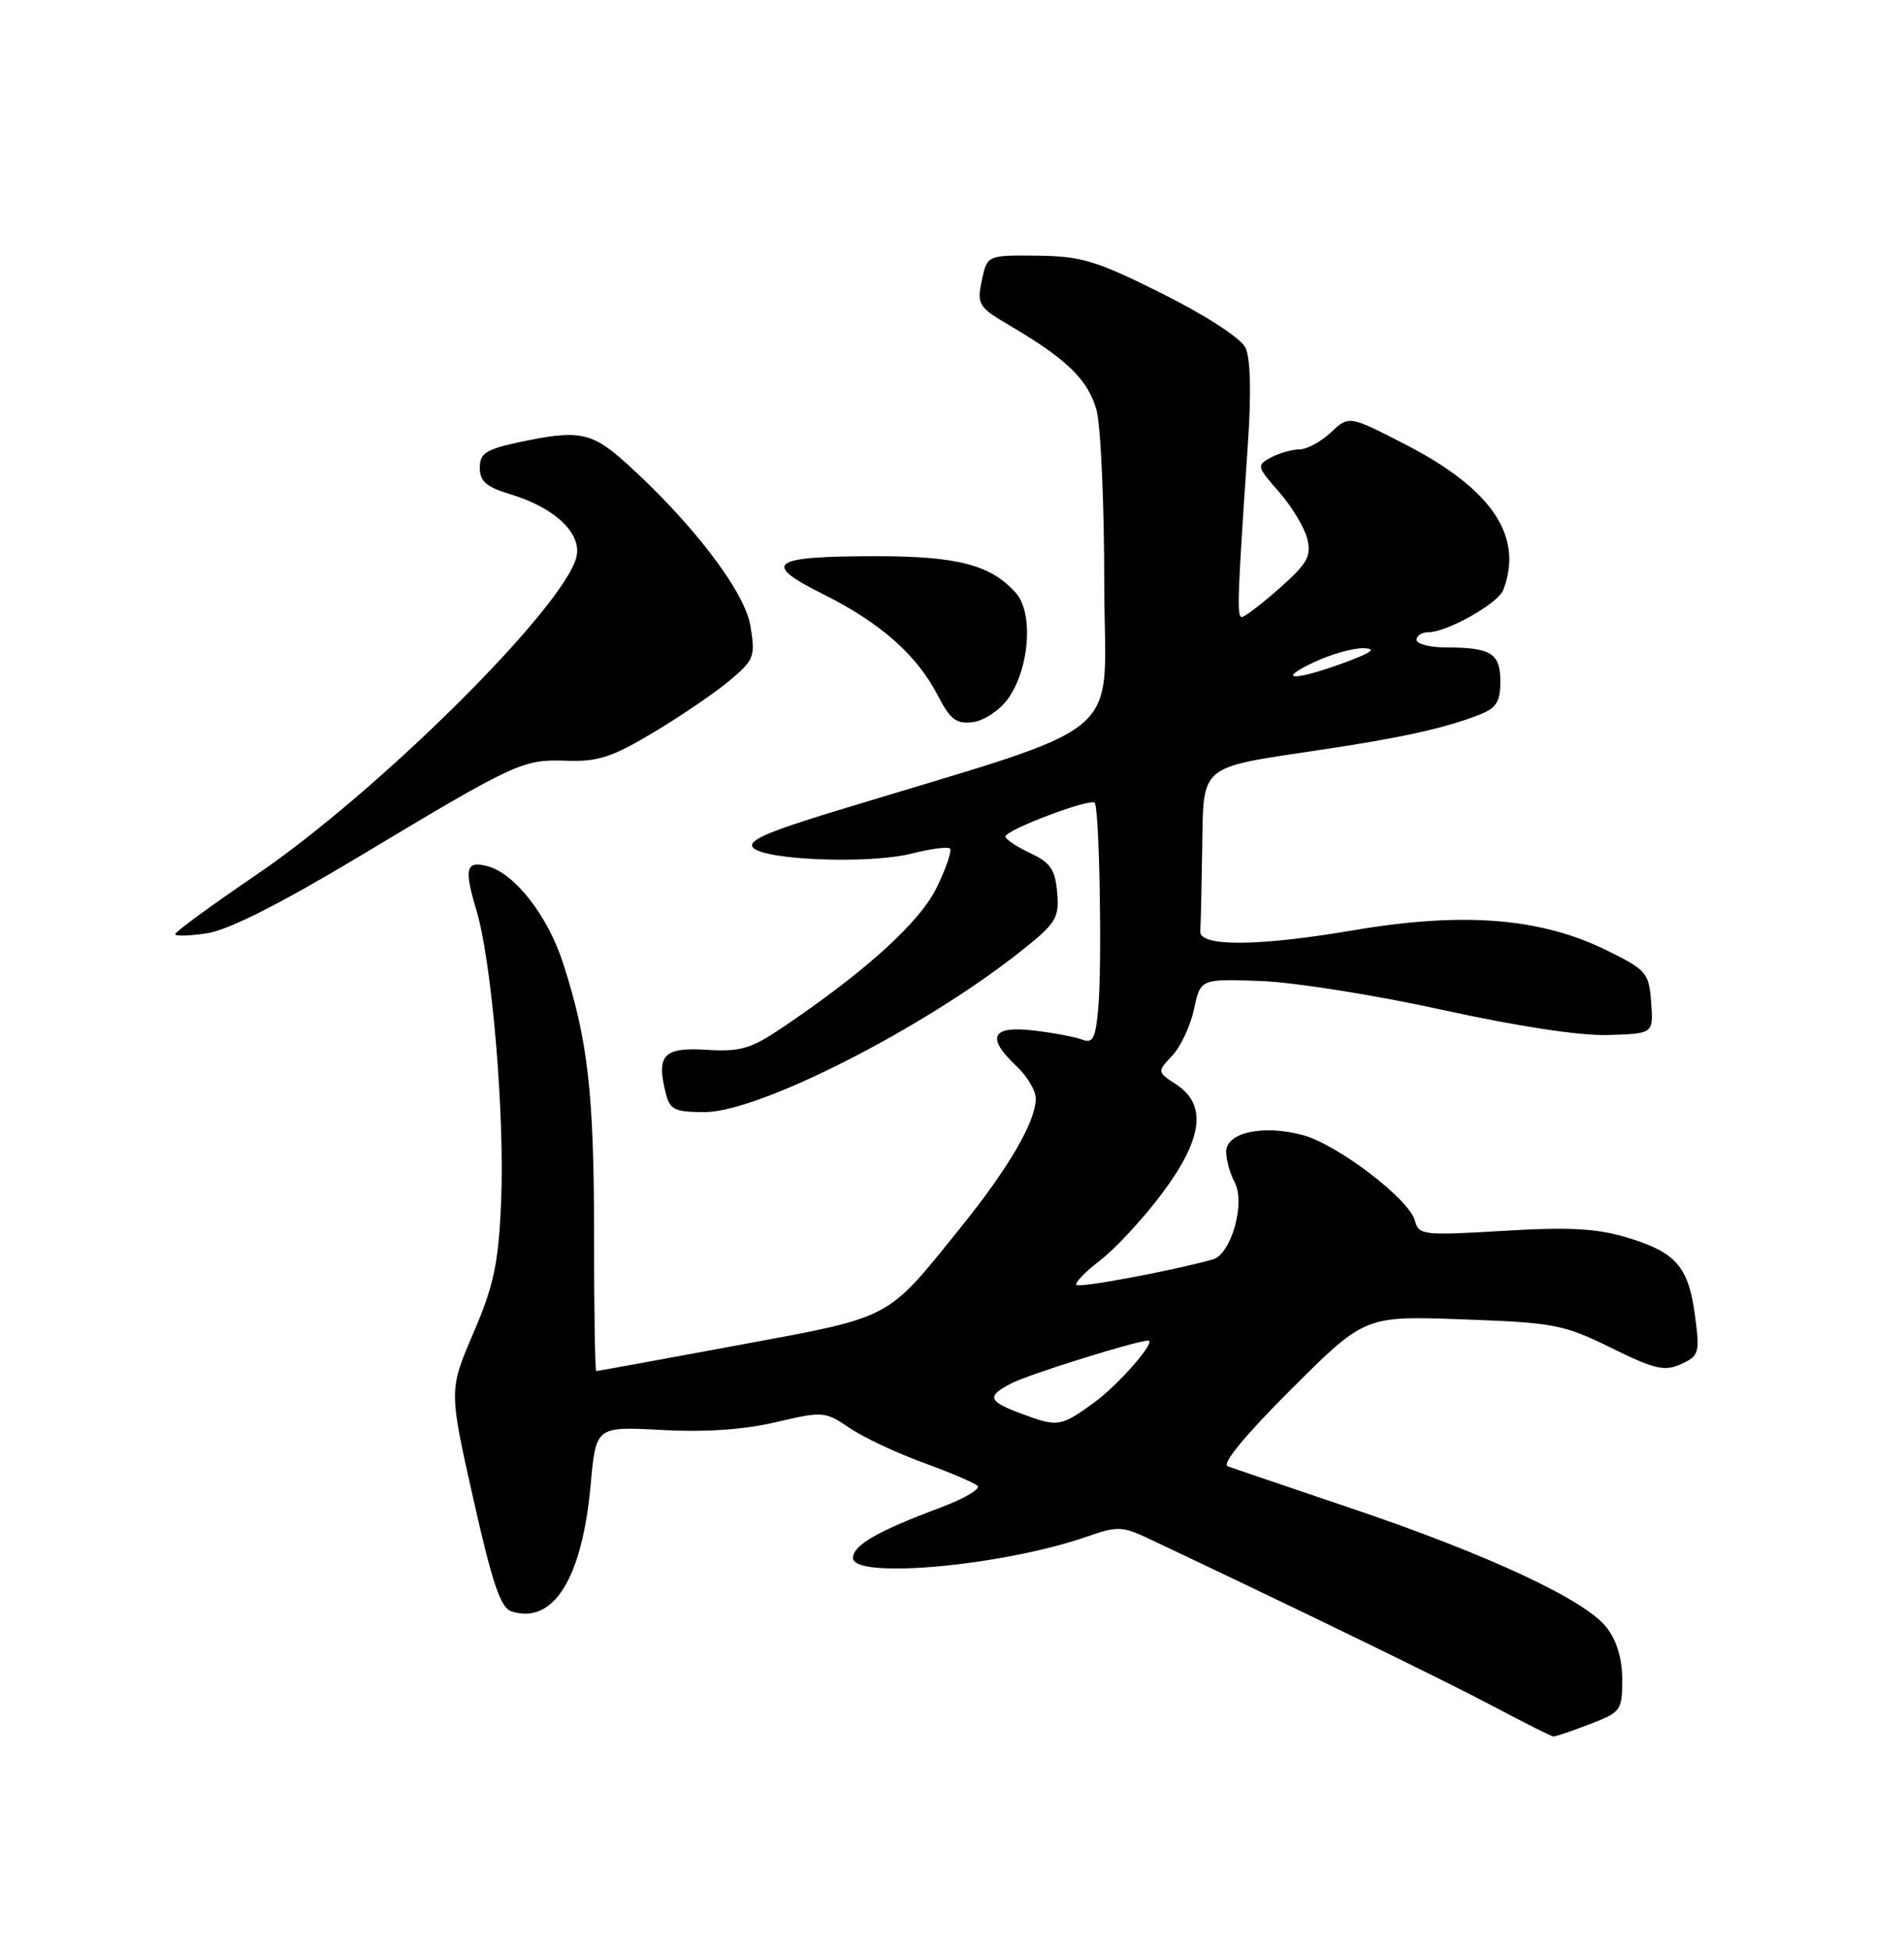 <?xml version="1.0" encoding="UTF-8" standalone="no"?>
<!DOCTYPE svg PUBLIC "-//W3C//DTD SVG 1.1//EN" "http://www.w3.org/Graphics/SVG/1.1/DTD/svg11.dtd" >
<svg xmlns="http://www.w3.org/2000/svg" xmlns:xlink="http://www.w3.org/1999/xlink" version="1.1" viewBox="0 0 250 256">
 <g >
 <path fill="currentColor"
d=" M 208.72 226.36 C 212.83 224.79 213.00 224.56 213.00 220.50 C 213.00 217.73 212.28 215.36 210.92 213.62 C 208.07 210.00 195.40 204.09 177.50 198.04 C 169.25 195.25 161.91 192.76 161.19 192.49 C 160.38 192.20 163.55 188.35 169.54 182.38 C 179.21 172.74 179.21 172.74 192.05 173.21 C 204.07 173.64 205.31 173.88 211.55 176.95 C 217.27 179.77 218.56 180.07 220.73 179.08 C 223.10 178.00 223.21 177.62 222.56 172.72 C 221.70 166.27 220.07 164.40 213.59 162.45 C 209.64 161.27 206.00 161.07 197.40 161.59 C 186.84 162.22 186.27 162.15 185.78 160.25 C 185.04 157.43 175.63 150.25 171.07 149.02 C 165.88 147.62 161.00 148.67 161.00 151.19 C 161.00 152.26 161.50 154.07 162.11 155.21 C 163.57 157.94 161.65 164.69 159.23 165.35 C 153.69 166.87 141.77 169.10 141.35 168.69 C 141.09 168.42 142.48 166.97 144.44 165.47 C 146.41 163.97 150.04 160.06 152.51 156.77 C 157.92 149.58 158.53 145.05 154.46 142.38 C 151.92 140.72 151.92 140.72 153.93 138.57 C 155.04 137.40 156.32 134.65 156.78 132.47 C 157.63 128.50 157.63 128.50 165.56 128.79 C 169.93 128.95 180.63 130.65 189.35 132.57 C 199.24 134.74 207.43 135.99 211.15 135.88 C 217.10 135.70 217.10 135.70 216.80 131.60 C 216.52 127.72 216.20 127.35 211.00 124.78 C 202.31 120.49 192.17 119.68 177.76 122.12 C 165.14 124.27 157.43 124.31 157.60 122.25 C 157.66 121.56 157.77 116.71 157.85 111.48 C 158.03 100.22 157.27 100.86 173.35 98.45 C 184.08 96.85 189.74 95.59 194.25 93.83 C 196.47 92.96 197.00 92.13 197.00 89.49 C 197.00 85.77 195.78 85.00 189.92 85.00 C 187.76 85.00 186.00 84.55 186.00 84.00 C 186.00 83.45 186.69 83.00 187.54 83.00 C 190.01 83.00 196.70 79.23 197.38 77.46 C 200.08 70.42 195.91 64.21 184.53 58.35 C 177.12 54.54 177.12 54.54 174.75 56.77 C 173.44 58.00 171.58 59.00 170.62 59.00 C 169.66 59.00 167.98 59.48 166.88 60.06 C 164.97 61.09 165.01 61.24 167.94 64.58 C 169.61 66.48 171.27 69.24 171.64 70.71 C 172.22 73.00 171.69 73.95 168.03 77.20 C 165.67 79.29 163.43 81.00 163.06 81.00 C 162.38 81.00 162.47 78.59 163.86 58.14 C 164.31 51.53 164.19 47.00 163.53 45.64 C 162.93 44.40 158.37 41.44 152.65 38.57 C 143.95 34.22 142.04 33.64 136.21 33.57 C 129.61 33.50 129.61 33.50 128.91 36.84 C 128.25 40.00 128.45 40.32 132.75 42.84 C 140.05 47.13 142.88 49.89 143.97 53.81 C 144.53 55.84 144.99 66.09 144.99 76.59 C 145.00 97.89 149.16 94.41 109.12 106.66 C 100.50 109.30 98.03 110.43 98.91 111.31 C 100.54 112.94 114.18 113.44 119.65 112.07 C 122.18 111.43 124.47 111.13 124.74 111.40 C 125.01 111.67 124.23 113.97 123.00 116.50 C 120.79 121.06 113.71 127.49 102.72 134.91 C 98.59 137.70 97.23 138.09 92.75 137.82 C 87.10 137.47 86.15 138.50 87.43 143.58 C 87.96 145.69 88.61 146.00 92.54 146.00 C 99.63 146.00 121.13 135.08 133.87 125.01 C 138.69 121.20 139.09 120.57 138.81 117.18 C 138.55 114.15 137.93 113.24 135.27 112.00 C 133.50 111.17 132.03 110.19 132.02 109.82 C 131.99 108.97 143.10 104.77 143.73 105.39 C 144.36 106.03 144.72 126.37 144.21 132.32 C 143.86 136.29 143.50 137.02 142.14 136.50 C 141.24 136.14 138.36 135.60 135.75 135.29 C 130.17 134.62 129.43 136.18 133.50 140.00 C 134.88 141.29 136.00 143.19 136.00 144.21 C 136.00 147.24 132.46 153.31 126.13 161.16 C 116.24 173.41 117.42 172.79 96.86 176.61 C 86.81 178.47 78.45 180.00 78.29 180.00 C 78.13 180.00 78.00 171.98 78.00 162.18 C 78.00 143.53 77.20 136.51 73.92 126.41 C 71.90 120.18 67.57 114.64 63.99 113.71 C 61.16 112.97 60.90 114.01 62.56 119.52 C 64.59 126.28 66.30 146.55 65.79 157.97 C 65.44 165.90 64.84 168.76 62.16 175.00 C 58.94 182.50 58.94 182.50 62.14 196.74 C 64.66 207.93 65.73 211.10 67.17 211.55 C 72.67 213.30 76.44 207.25 77.56 194.88 C 78.25 187.27 78.25 187.27 86.88 187.73 C 92.57 188.04 97.66 187.70 101.86 186.71 C 108.05 185.26 108.32 185.28 111.52 187.45 C 113.34 188.68 117.67 190.73 121.16 192.00 C 124.65 193.27 127.88 194.64 128.34 195.05 C 128.81 195.45 126.63 196.74 123.51 197.91 C 115.22 201.01 112.00 202.86 112.00 204.53 C 112.00 207.37 131.79 205.56 142.78 201.71 C 146.69 200.34 147.39 200.37 150.78 201.97 C 170.50 211.29 189.84 220.70 196.00 223.97 C 200.12 226.16 203.71 227.96 203.97 227.97 C 204.22 227.99 206.36 227.26 208.72 226.36 Z  M 47.00 112.54 C 67.79 100.06 68.62 99.67 74.39 99.87 C 78.51 100.02 80.38 99.41 85.90 96.10 C 89.53 93.92 94.02 90.86 95.87 89.29 C 99.05 86.60 99.20 86.17 98.52 82.12 C 97.75 77.59 90.88 68.61 82.16 60.75 C 77.66 56.70 75.98 56.38 68.05 58.08 C 63.79 59.00 63.00 59.52 63.00 61.42 C 63.00 63.19 63.87 63.94 66.99 64.88 C 72.86 66.64 76.45 70.05 75.68 73.14 C 74.01 79.79 49.68 103.94 33.68 114.83 C 27.80 118.83 23.00 122.34 23.00 122.64 C 23.00 122.93 24.91 122.88 27.25 122.51 C 30.03 122.07 36.84 118.63 47.00 112.54 Z  M 132.26 91.86 C 135.16 87.96 135.76 80.50 133.38 77.84 C 130.09 74.14 125.70 73.00 114.78 73.02 C 101.13 73.04 99.93 73.94 108.09 78.01 C 115.60 81.75 120.40 86.00 123.14 91.31 C 124.75 94.45 125.57 95.07 127.70 94.81 C 129.13 94.64 131.18 93.31 132.26 91.86 Z  M 134.32 185.67 C 129.71 183.97 129.47 183.33 132.79 181.61 C 135.08 180.42 149.25 176.00 150.75 176.00 C 151.93 176.00 146.83 181.84 143.64 184.15 C 139.29 187.30 138.89 187.36 134.32 185.67 Z  M 172.50 86.95 C 174.70 85.90 177.62 85.08 179.00 85.10 C 180.83 85.14 180.16 85.65 176.50 87.00 C 169.98 89.41 167.38 89.37 172.50 86.95 Z "/>
</g>
</svg>